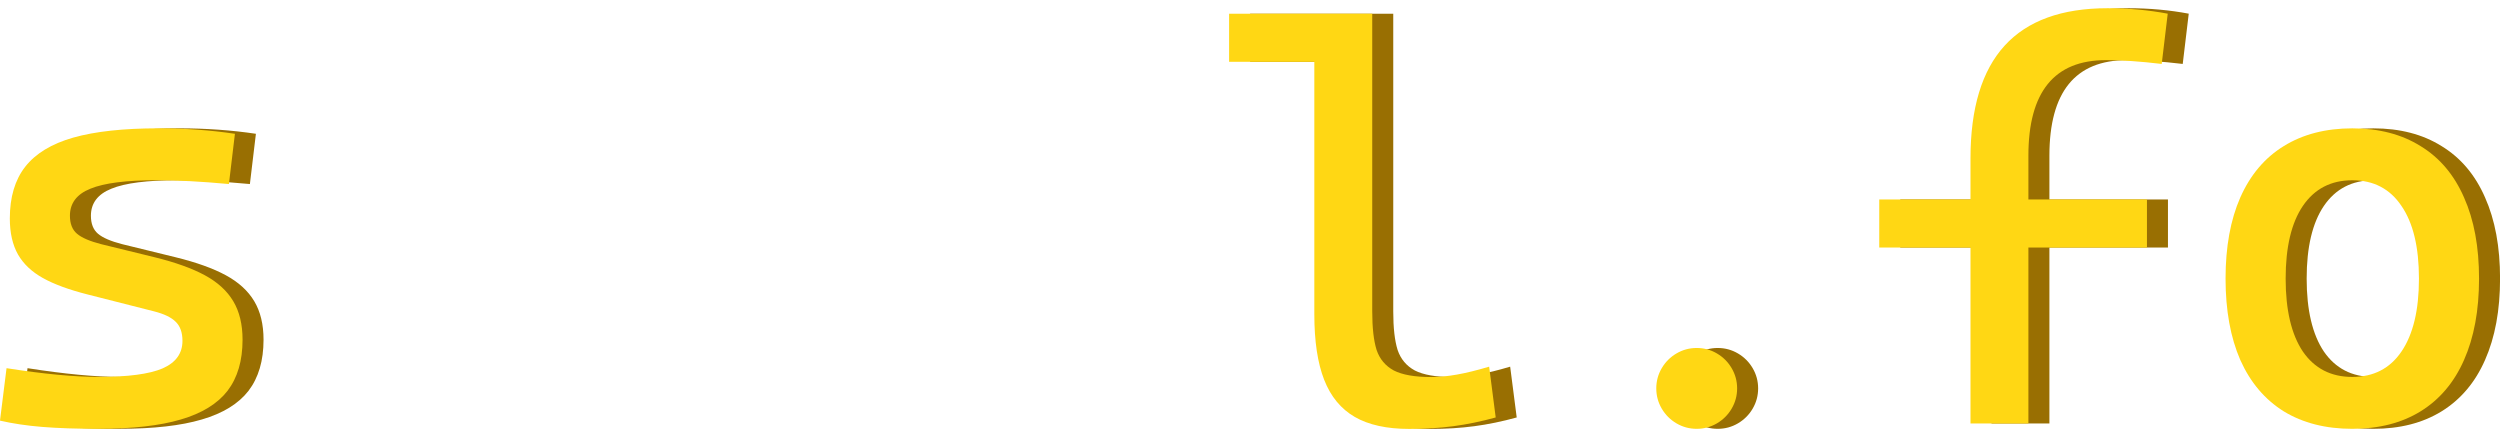 <?xml version="1.0" encoding="UTF-8"?>
<svg width="189.18mm" height="33.218mm" version="1.1" viewBox="0 0 189.18 33.218" xmlns="http://www.w3.org/2000/svg" xmlns:cc="http://creativecommons.org/ns#" xmlns:dc="http://purl.org/dc/elements/1.1/" xmlns:rdf="http://www.w3.org/1999/02/22-rdf-syntax-ns#">
 <g transform="translate(-22.837 -127.14)">
  <g transform="translate(10)" style="fill:#996f02;stroke-width:.941" aria-label="s  l.fo">
   <path d="m21.907 159.59q-2.522 0-4.3-0.145-1.757-0.145-3.183-0.475l0.496-3.969q4.217 0.661 6.987 0.661 3.307 0 4.816-0.641 1.509-0.661 1.509-2.088 0-0.951-0.517-1.447-0.496-0.496-1.633-0.785l-5.044-1.282q-2.108-0.537-3.369-1.24-1.261-0.703-1.881-1.778-0.62-1.095-0.62-2.728 0-2.418 1.158-3.907 1.178-1.509 3.638-2.212 2.481-0.703 6.449-0.703 3.018 0 5.788 0.413l-0.455 3.803q-3.121-0.289-5.457-0.289-3.473 0-5.023 0.641-1.55 0.62-1.55 2.046 0 0.909 0.537 1.364 0.537 0.455 1.819 0.785l4.051 0.992q2.356 0.579 3.803 1.364t2.15 1.964 0.703 2.915q0 2.377-1.137 3.865-1.137 1.468-3.535 2.17-2.377 0.703-6.201 0.703z" style="fill:#996f02;stroke-width:.941"/>
   <path d="m127.61 158.73q-1.654 0.455-3.204 0.661-1.55 0.207-3.328 0.207-2.563 0-4.134-0.909-1.571-0.91-2.315-2.811t-0.744-4.961v-19.1h-6.449v-3.638h10.831v22.531q0 1.86 0.331 2.915 0.351 1.034 1.302 1.55 0.972 0.496 2.832 0.496 0.909 0 1.943-0.186 1.054-0.186 2.439-0.599z" style="fill:#996f02;stroke-width:.941"/>
   <path d="m142.82 159.59q-0.827 0-1.53-0.413t-1.116-1.116-0.413-1.53 0.413-1.53 1.116-1.116 1.53-0.413 1.53 0.413 1.116 1.116 0.413 1.53-0.413 1.53-1.116 1.116-1.53 0.413z" style="fill:#996f02;stroke-width:.941"/>
   <path d="m173.79 131.69q-5.87 0-5.87 7.235v3.307h8.971v3.638h-8.971v13.312h-4.382v-13.312h-6.904v-3.638h6.904v-3.101q0-5.705 2.584-8.537t7.793-2.832q2.356 0 4.548 0.413l-0.455 3.803q-2.439-0.289-4.217-0.289z" style="fill:#996f02;stroke-width:.941"/>
   <path d="m192.43 159.59q-3.018 0-5.188-1.323-2.15-1.344-3.287-3.886-1.116-2.563-1.116-6.16 0-3.597 1.116-6.139 1.137-2.563 3.287-3.886 2.17-1.344 5.188-1.344t5.168 1.344q2.17 1.323 3.287 3.886 1.137 2.542 1.137 6.139 0 3.597-1.137 6.16-1.116 2.542-3.287 3.886-2.15 1.323-5.168 1.323zm0-3.927q2.418 0 3.721-1.922 1.323-1.943 1.323-5.519 0-3.576-1.323-5.498-1.302-1.943-3.721-1.943-2.418 0-3.741 1.943-1.302 1.922-1.302 5.498 0 3.576 1.302 5.519 1.323 1.922 3.741 1.922z" style="fill:#996f02;stroke-width:.941"/>
  </g>
  <g transform="translate(10)" style="fill:#ffd714;stroke-width:.941" aria-label="s  l.fo">
   <path d="m20.319 159.59q-2.522 0-4.3-0.145-1.757-0.145-3.183-0.475l0.496-3.969q4.217 0.661 6.987 0.661 3.307 0 4.816-0.641 1.509-0.661 1.509-2.088 0-0.951-0.517-1.447-0.496-0.496-1.633-0.785l-5.044-1.282q-2.108-0.537-3.369-1.24t-1.881-1.778q-0.62-1.095-0.62-2.728 0-2.418 1.158-3.907 1.178-1.509 3.638-2.212 2.481-0.703 6.449-0.703 3.018 0 5.788 0.413l-0.455 3.803q-3.121-0.289-5.457-0.289-3.473 0-5.023 0.641-1.55 0.62-1.55 2.046 0 0.909 0.537 1.364 0.537 0.455 1.819 0.785l4.051 0.992q2.356 0.579 3.803 1.364t2.15 1.964 0.703 2.915q0 2.377-1.137 3.865-1.137 1.468-3.535 2.17-2.377 0.703-6.201 0.703z" style="fill:#ffd714;stroke-width:.941"/>
   <path d="m126.02 158.73q-1.654 0.455-3.204 0.661-1.55 0.207-3.328 0.207-2.563 0-4.134-0.909-1.571-0.91-2.315-2.811t-0.744-4.961v-19.1h-6.449v-3.638h10.831v22.531q0 1.86 0.331 2.915 0.351 1.034 1.302 1.55 0.972 0.496 2.832 0.496 0.909 0 1.943-0.186 1.054-0.186 2.439-0.599z" style="fill:#ffd714;stroke-width:.941"/>
   <path d="m141.23 159.59q-0.827 0-1.53-0.413t-1.116-1.116-0.413-1.53 0.413-1.53 1.116-1.116 1.53-0.413q0.827 0 1.53 0.413 0.703 0.413 1.116 1.116 0.413 0.703 0.413 1.53t-0.413 1.53q-0.413 0.703-1.116 1.116-0.703 0.413-1.53 0.413z" style="fill:#ffd714;stroke-width:.941"/>
   <path d="m172.2 131.69q-5.87 0-5.87 7.235v3.307h8.971v3.638h-8.971v13.312h-4.382v-13.312h-6.904v-3.638h6.904v-3.101q0-5.705 2.584-8.537t7.793-2.832q2.356 0 4.548 0.413l-0.455 3.803q-2.439-0.289-4.217-0.289z" style="fill:#ffd714;stroke-width:.941"/>
   <path d="m190.84 159.59q-3.018 0-5.188-1.323-2.15-1.344-3.287-3.886-1.116-2.563-1.116-6.16 0-3.597 1.116-6.139 1.137-2.563 3.287-3.886 2.17-1.344 5.188-1.344t5.168 1.344q2.17 1.323 3.287 3.886 1.137 2.542 1.137 6.139 0 3.597-1.137 6.16-1.116 2.542-3.287 3.886-2.15 1.323-5.168 1.323zm0-3.927q2.418 0 3.721-1.922 1.323-1.943 1.323-5.519 0-3.576-1.323-5.498-1.302-1.943-3.721-1.943-2.418 0-3.741 1.943-1.302 1.922-1.302 5.498 0 3.576 1.302 5.519 1.323 1.922 3.741 1.922z" style="fill:#ffd714;stroke-width:.941"/>
  </g>
 </g>
</svg>
